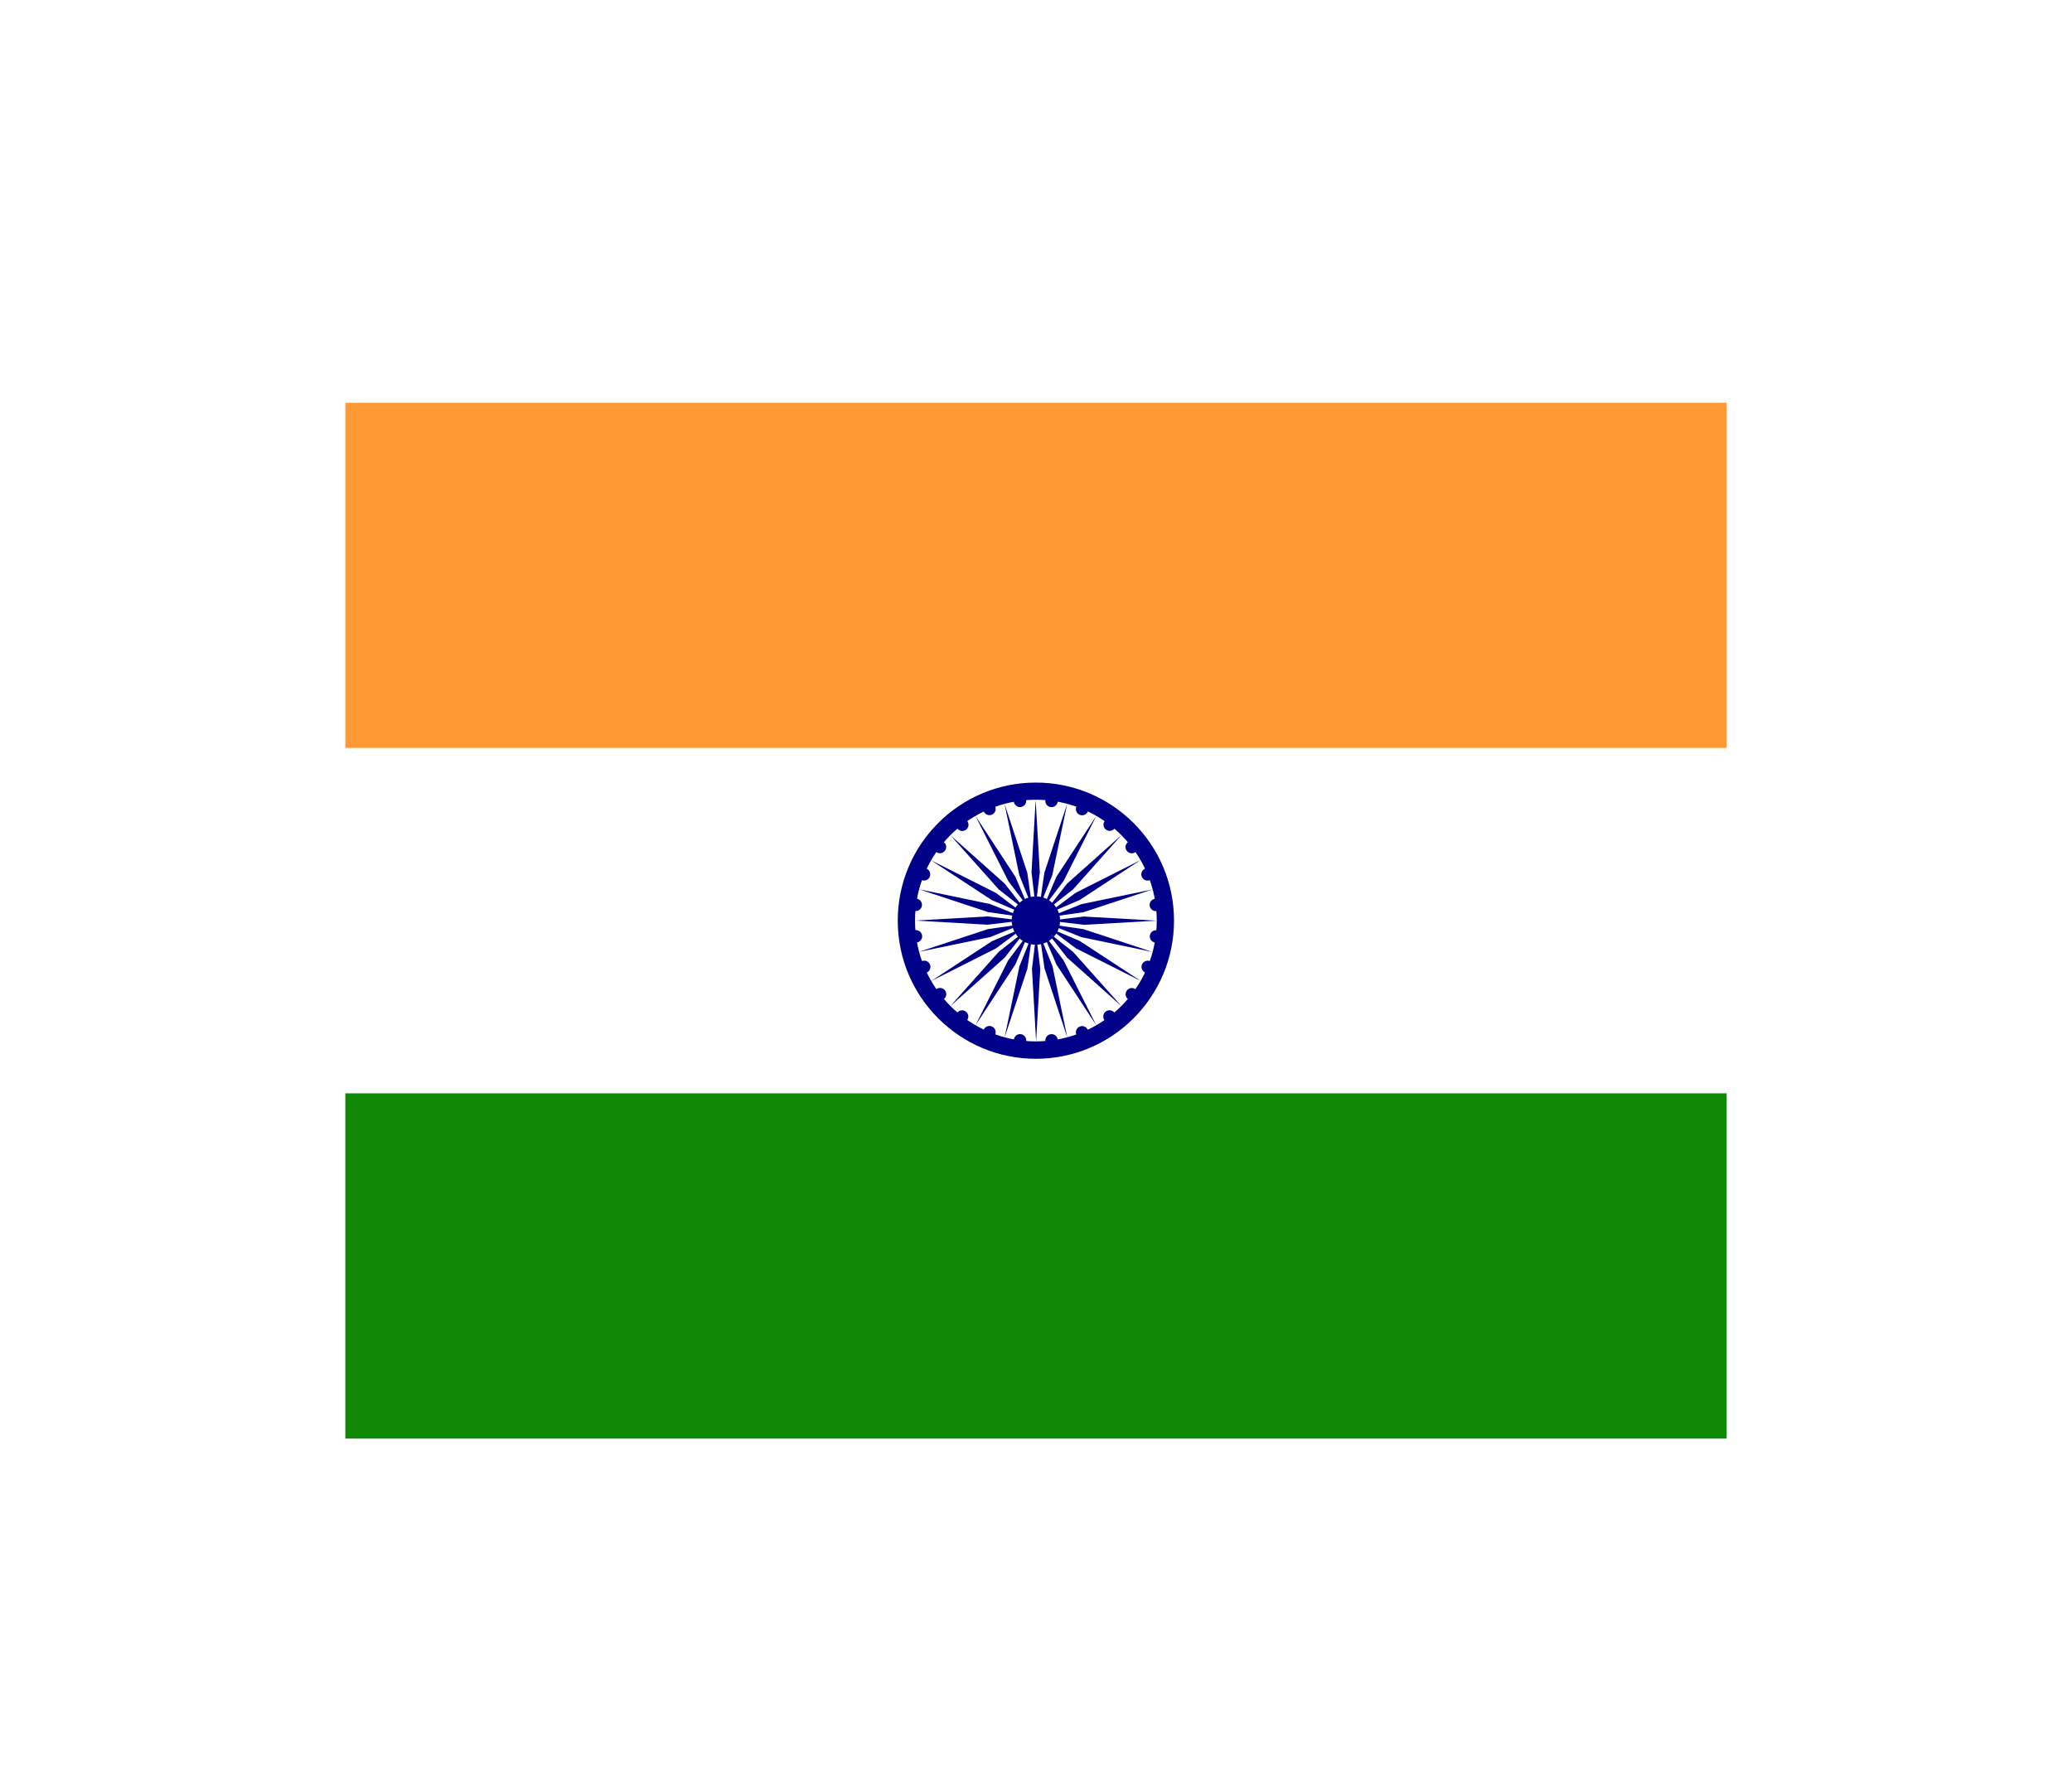 <svg width="36" height="31" viewBox="0 0 36 31" fill="none" xmlns="http://www.w3.org/2000/svg">
<g filter="url(#filter0_d_336_27660)">
<g clip-path="url(#clip0_336_27660)">
<path d="M6 3H30V9H6V3Z" fill="#FF9933"/>
<path d="M6 9H30V15H6V9Z" fill="white"/>
<path d="M6 15H30V21H6V15Z" fill="#128807"/>
<path d="M17.998 14.4C19.323 14.4 20.398 13.325 20.398 12C20.398 10.674 19.323 9.6 17.998 9.6C16.672 9.6 15.598 10.674 15.598 12C15.598 13.325 16.672 14.4 17.998 14.4Z" fill="#000088"/>
<path d="M17.998 14.098C19.158 14.098 20.098 13.158 20.098 11.998C20.098 10.839 19.158 9.898 17.998 9.898C16.839 9.898 15.898 10.839 15.898 11.998C15.898 13.158 16.839 14.098 17.998 14.098Z" fill="white"/>
<path d="M17.998 12.418C18.23 12.418 18.418 12.23 18.418 11.998C18.418 11.766 18.23 11.578 17.998 11.578C17.766 11.578 17.578 11.766 17.578 11.998C17.578 12.23 17.766 12.418 17.998 12.418Z" fill="#000088"/>
<path d="M20.071 12.381C20.13 12.388 20.184 12.347 20.192 12.288C20.2 12.229 20.158 12.174 20.099 12.166C20.04 12.159 19.986 12.2 19.978 12.259C19.97 12.319 20.012 12.373 20.071 12.381Z" fill="#000088"/>
<path d="M18.002 14.098L18.074 12.838L18.002 12.238L17.93 12.838L18.002 14.098Z" fill="#000088"/>
<path d="M19.9 12.903C19.955 12.926 20.018 12.9 20.041 12.845C20.064 12.789 20.038 12.726 19.983 12.703C19.927 12.681 19.864 12.707 19.841 12.762C19.819 12.817 19.845 12.88 19.9 12.903Z" fill="#000088"/>
<path d="M17.455 14.028L17.851 12.83L17.937 12.232L17.712 12.792L17.455 14.028Z" fill="#000088"/>
<path d="M19.599 13.364C19.646 13.4 19.714 13.391 19.75 13.344C19.787 13.297 19.777 13.229 19.73 13.193C19.683 13.156 19.615 13.165 19.579 13.213C19.543 13.26 19.551 13.328 19.599 13.364Z" fill="#000088"/>
<path d="M16.949 13.817L17.641 12.761L17.879 12.206L17.516 12.69L16.949 13.817Z" fill="#000088"/>
<path d="M19.191 13.731C19.228 13.778 19.295 13.787 19.343 13.751C19.39 13.714 19.399 13.647 19.363 13.599C19.326 13.552 19.259 13.543 19.211 13.579C19.164 13.616 19.155 13.684 19.191 13.731Z" fill="#000088"/>
<path d="M16.513 13.483L17.455 12.643L17.828 12.168L17.353 12.541L16.513 13.483Z" fill="#000088"/>
<path d="M18.701 13.981C18.724 14.036 18.787 14.062 18.842 14.04C18.897 14.017 18.924 13.954 18.901 13.899C18.878 13.844 18.815 13.817 18.76 13.84C18.704 13.863 18.678 13.926 18.701 13.981Z" fill="#000088"/>
<path d="M16.179 13.049L17.306 12.481L17.79 12.119L17.234 12.357L16.179 13.049Z" fill="#000088"/>
<path d="M18.163 14.094C18.171 14.153 18.225 14.195 18.284 14.187C18.343 14.179 18.385 14.125 18.377 14.066C18.37 14.007 18.315 13.965 18.256 13.973C18.197 13.981 18.155 14.035 18.163 14.094Z" fill="#000088"/>
<path d="M15.968 12.541L17.204 12.285L17.765 12.06L17.166 12.146L15.968 12.541Z" fill="#000088"/>
<path d="M17.616 14.065C17.608 14.124 17.649 14.179 17.709 14.186C17.768 14.194 17.822 14.152 17.83 14.093C17.837 14.034 17.796 13.98 17.737 13.972C17.677 13.964 17.623 14.006 17.616 14.065Z" fill="#000088"/>
<path d="M15.898 11.998L17.158 12.07L17.758 11.998L17.158 11.926L15.898 11.998Z" fill="#000088"/>
<path d="M17.091 13.896C17.068 13.951 17.095 14.014 17.15 14.037C17.205 14.06 17.268 14.034 17.291 13.979C17.314 13.924 17.287 13.86 17.232 13.838C17.177 13.815 17.114 13.841 17.091 13.896Z" fill="#000088"/>
<path d="M15.97 11.455L17.168 11.851L17.767 11.937L17.206 11.712L15.97 11.455Z" fill="#000088"/>
<path d="M16.63 13.601C16.594 13.648 16.603 13.716 16.65 13.752C16.697 13.788 16.765 13.78 16.801 13.732C16.838 13.685 16.829 13.617 16.782 13.581C16.734 13.544 16.666 13.553 16.63 13.601Z" fill="#000088"/>
<path d="M16.177 10.951L17.233 11.643L17.788 11.881L17.305 11.518L16.177 10.951Z" fill="#000088"/>
<path d="M16.267 13.191C16.22 13.228 16.211 13.295 16.247 13.343C16.284 13.39 16.351 13.399 16.399 13.363C16.446 13.326 16.455 13.258 16.419 13.211C16.382 13.164 16.314 13.155 16.267 13.191Z" fill="#000088"/>
<path d="M16.513 10.515L17.353 11.457L17.828 11.83L17.455 11.355L16.513 10.515Z" fill="#000088"/>
<path d="M16.017 12.703C15.962 12.726 15.935 12.789 15.958 12.844C15.981 12.899 16.044 12.925 16.099 12.903C16.154 12.88 16.181 12.817 16.158 12.761C16.135 12.706 16.072 12.68 16.017 12.703Z" fill="#000088"/>
<path d="M16.949 10.181L17.517 11.308L17.879 11.792L17.641 11.236L16.949 10.181Z" fill="#000088"/>
<path d="M15.9 12.165C15.841 12.173 15.799 12.227 15.807 12.286C15.815 12.345 15.869 12.387 15.928 12.379C15.987 12.371 16.029 12.317 16.021 12.258C16.013 12.199 15.959 12.157 15.9 12.165Z" fill="#000088"/>
<path d="M17.453 9.97L17.709 11.206L17.934 11.767L17.849 11.168L17.453 9.97Z" fill="#000088"/>
<path d="M15.925 11.617C15.866 11.61 15.812 11.651 15.804 11.71C15.796 11.77 15.838 11.824 15.897 11.832C15.956 11.839 16.01 11.798 16.018 11.739C16.026 11.68 15.984 11.625 15.925 11.617Z" fill="#000088"/>
<path d="M17.994 9.9L17.922 11.16L17.994 11.76L18.066 11.16L17.994 9.9Z" fill="#000088"/>
<path d="M16.096 11.095C16.041 11.072 15.978 11.098 15.955 11.153C15.932 11.209 15.958 11.272 16.014 11.295C16.069 11.317 16.132 11.291 16.155 11.236C16.177 11.181 16.151 11.118 16.096 11.095Z" fill="#000088"/>
<path d="M18.541 9.97L18.145 11.168L18.059 11.767L18.284 11.206L18.541 9.97Z" fill="#000088"/>
<path d="M16.397 10.634C16.35 10.598 16.282 10.607 16.246 10.654C16.21 10.701 16.219 10.769 16.266 10.805C16.313 10.842 16.381 10.833 16.417 10.785C16.454 10.738 16.445 10.67 16.397 10.634Z" fill="#000088"/>
<path d="M19.047 10.181L18.355 11.236L18.117 11.792L18.48 11.309L19.047 10.181Z" fill="#000088"/>
<path d="M16.805 10.267C16.768 10.22 16.701 10.211 16.653 10.247C16.606 10.284 16.597 10.351 16.634 10.399C16.67 10.446 16.738 10.455 16.785 10.419C16.832 10.382 16.841 10.315 16.805 10.267Z" fill="#000088"/>
<path d="M19.483 10.515L18.541 11.355L18.168 11.83L18.643 11.457L19.483 10.515Z" fill="#000088"/>
<path d="M17.291 10.017C17.268 9.962 17.205 9.936 17.15 9.958C17.095 9.981 17.069 10.044 17.091 10.099C17.114 10.155 17.177 10.181 17.233 10.158C17.288 10.135 17.314 10.072 17.291 10.017Z" fill="#000088"/>
<path d="M19.813 10.949L18.686 11.517L18.202 11.879L18.758 11.641L19.813 10.949Z" fill="#000088"/>
<path d="M17.829 9.904C17.821 9.845 17.767 9.803 17.708 9.811C17.649 9.819 17.607 9.873 17.615 9.932C17.623 9.991 17.677 10.033 17.736 10.025C17.795 10.017 17.837 9.963 17.829 9.904Z" fill="#000088"/>
<path d="M20.024 11.457L18.788 11.713L18.227 11.938L18.826 11.852L20.024 11.457Z" fill="#000088"/>
<path d="M18.377 9.933C18.384 9.874 18.343 9.819 18.284 9.812C18.225 9.804 18.17 9.846 18.163 9.905C18.155 9.964 18.196 10.018 18.256 10.026C18.315 10.034 18.369 9.992 18.377 9.933Z" fill="#000088"/>
<path d="M20.094 12L18.834 11.928L18.234 12L18.834 12.072L20.094 12Z" fill="#000088"/>
<path d="M18.901 10.102C18.924 10.047 18.898 9.984 18.843 9.961C18.788 9.938 18.724 9.964 18.701 10.019C18.679 10.075 18.705 10.138 18.76 10.161C18.815 10.183 18.878 10.157 18.901 10.102Z" fill="#000088"/>
<path d="M20.022 12.543L18.824 12.147L18.226 12.061L18.787 12.286L20.022 12.543Z" fill="#000088"/>
<path d="M19.366 10.397C19.402 10.35 19.393 10.282 19.346 10.246C19.299 10.21 19.231 10.219 19.195 10.266C19.158 10.313 19.167 10.381 19.215 10.417C19.262 10.454 19.33 10.445 19.366 10.397Z" fill="#000088"/>
<path d="M19.819 13.047L18.764 12.355L18.208 12.117L18.692 12.48L19.819 13.047Z" fill="#000088"/>
<path d="M19.729 10.807C19.776 10.771 19.785 10.703 19.749 10.655C19.712 10.608 19.645 10.599 19.597 10.635C19.55 10.672 19.541 10.739 19.578 10.787C19.614 10.834 19.682 10.843 19.729 10.807Z" fill="#000088"/>
<path d="M19.483 13.483L18.643 12.541L18.168 12.168L18.541 12.643L19.483 13.483Z" fill="#000088"/>
<path d="M19.979 11.295C20.034 11.272 20.061 11.209 20.038 11.154C20.015 11.099 19.952 11.073 19.897 11.095C19.841 11.118 19.815 11.181 19.838 11.236C19.861 11.292 19.924 11.318 19.979 11.295Z" fill="#000088"/>
<path d="M19.047 13.817L18.479 12.69L18.117 12.206L18.355 12.762L19.047 13.817Z" fill="#000088"/>
<path d="M20.096 11.833C20.155 11.825 20.197 11.771 20.189 11.712C20.181 11.653 20.127 11.611 20.068 11.619C20.009 11.627 19.967 11.681 19.975 11.74C19.983 11.799 20.037 11.841 20.096 11.833Z" fill="#000088"/>
<path d="M18.543 14.028L18.287 12.792L18.062 12.231L18.148 12.83L18.543 14.028Z" fill="#000088"/>
</g>
</g>
<defs>
<filter id="filter0_d_336_27660" x="0" y="-2" width="36" height="36" filterUnits="userSpaceOnUse" color-interpolation-filters="sRGB">
<feFlood flood-opacity="0" result="BackgroundImageFix"/>
<feColorMatrix in="SourceAlpha" type="matrix" values="0 0 0 0 0 0 0 0 0 0 0 0 0 0 0 0 0 0 127 0" result="hardAlpha"/>
<feOffset dy="4"/>
<feGaussianBlur stdDeviation="3"/>
<feComposite in2="hardAlpha" operator="out"/>
<feColorMatrix type="matrix" values="0 0 0 0 0 0 0 0 0 0 0 0 0 0 0 0 0 0 0.16 0"/>
<feBlend mode="normal" in2="BackgroundImageFix" result="effect1_dropShadow_336_27660"/>
<feBlend mode="normal" in="SourceGraphic" in2="effect1_dropShadow_336_27660" result="shape"/>
</filter>
<clipPath id="clip0_336_27660">
<rect width="24" height="18" fill="white" transform="translate(6 3)"/>
</clipPath>
</defs>
</svg>

